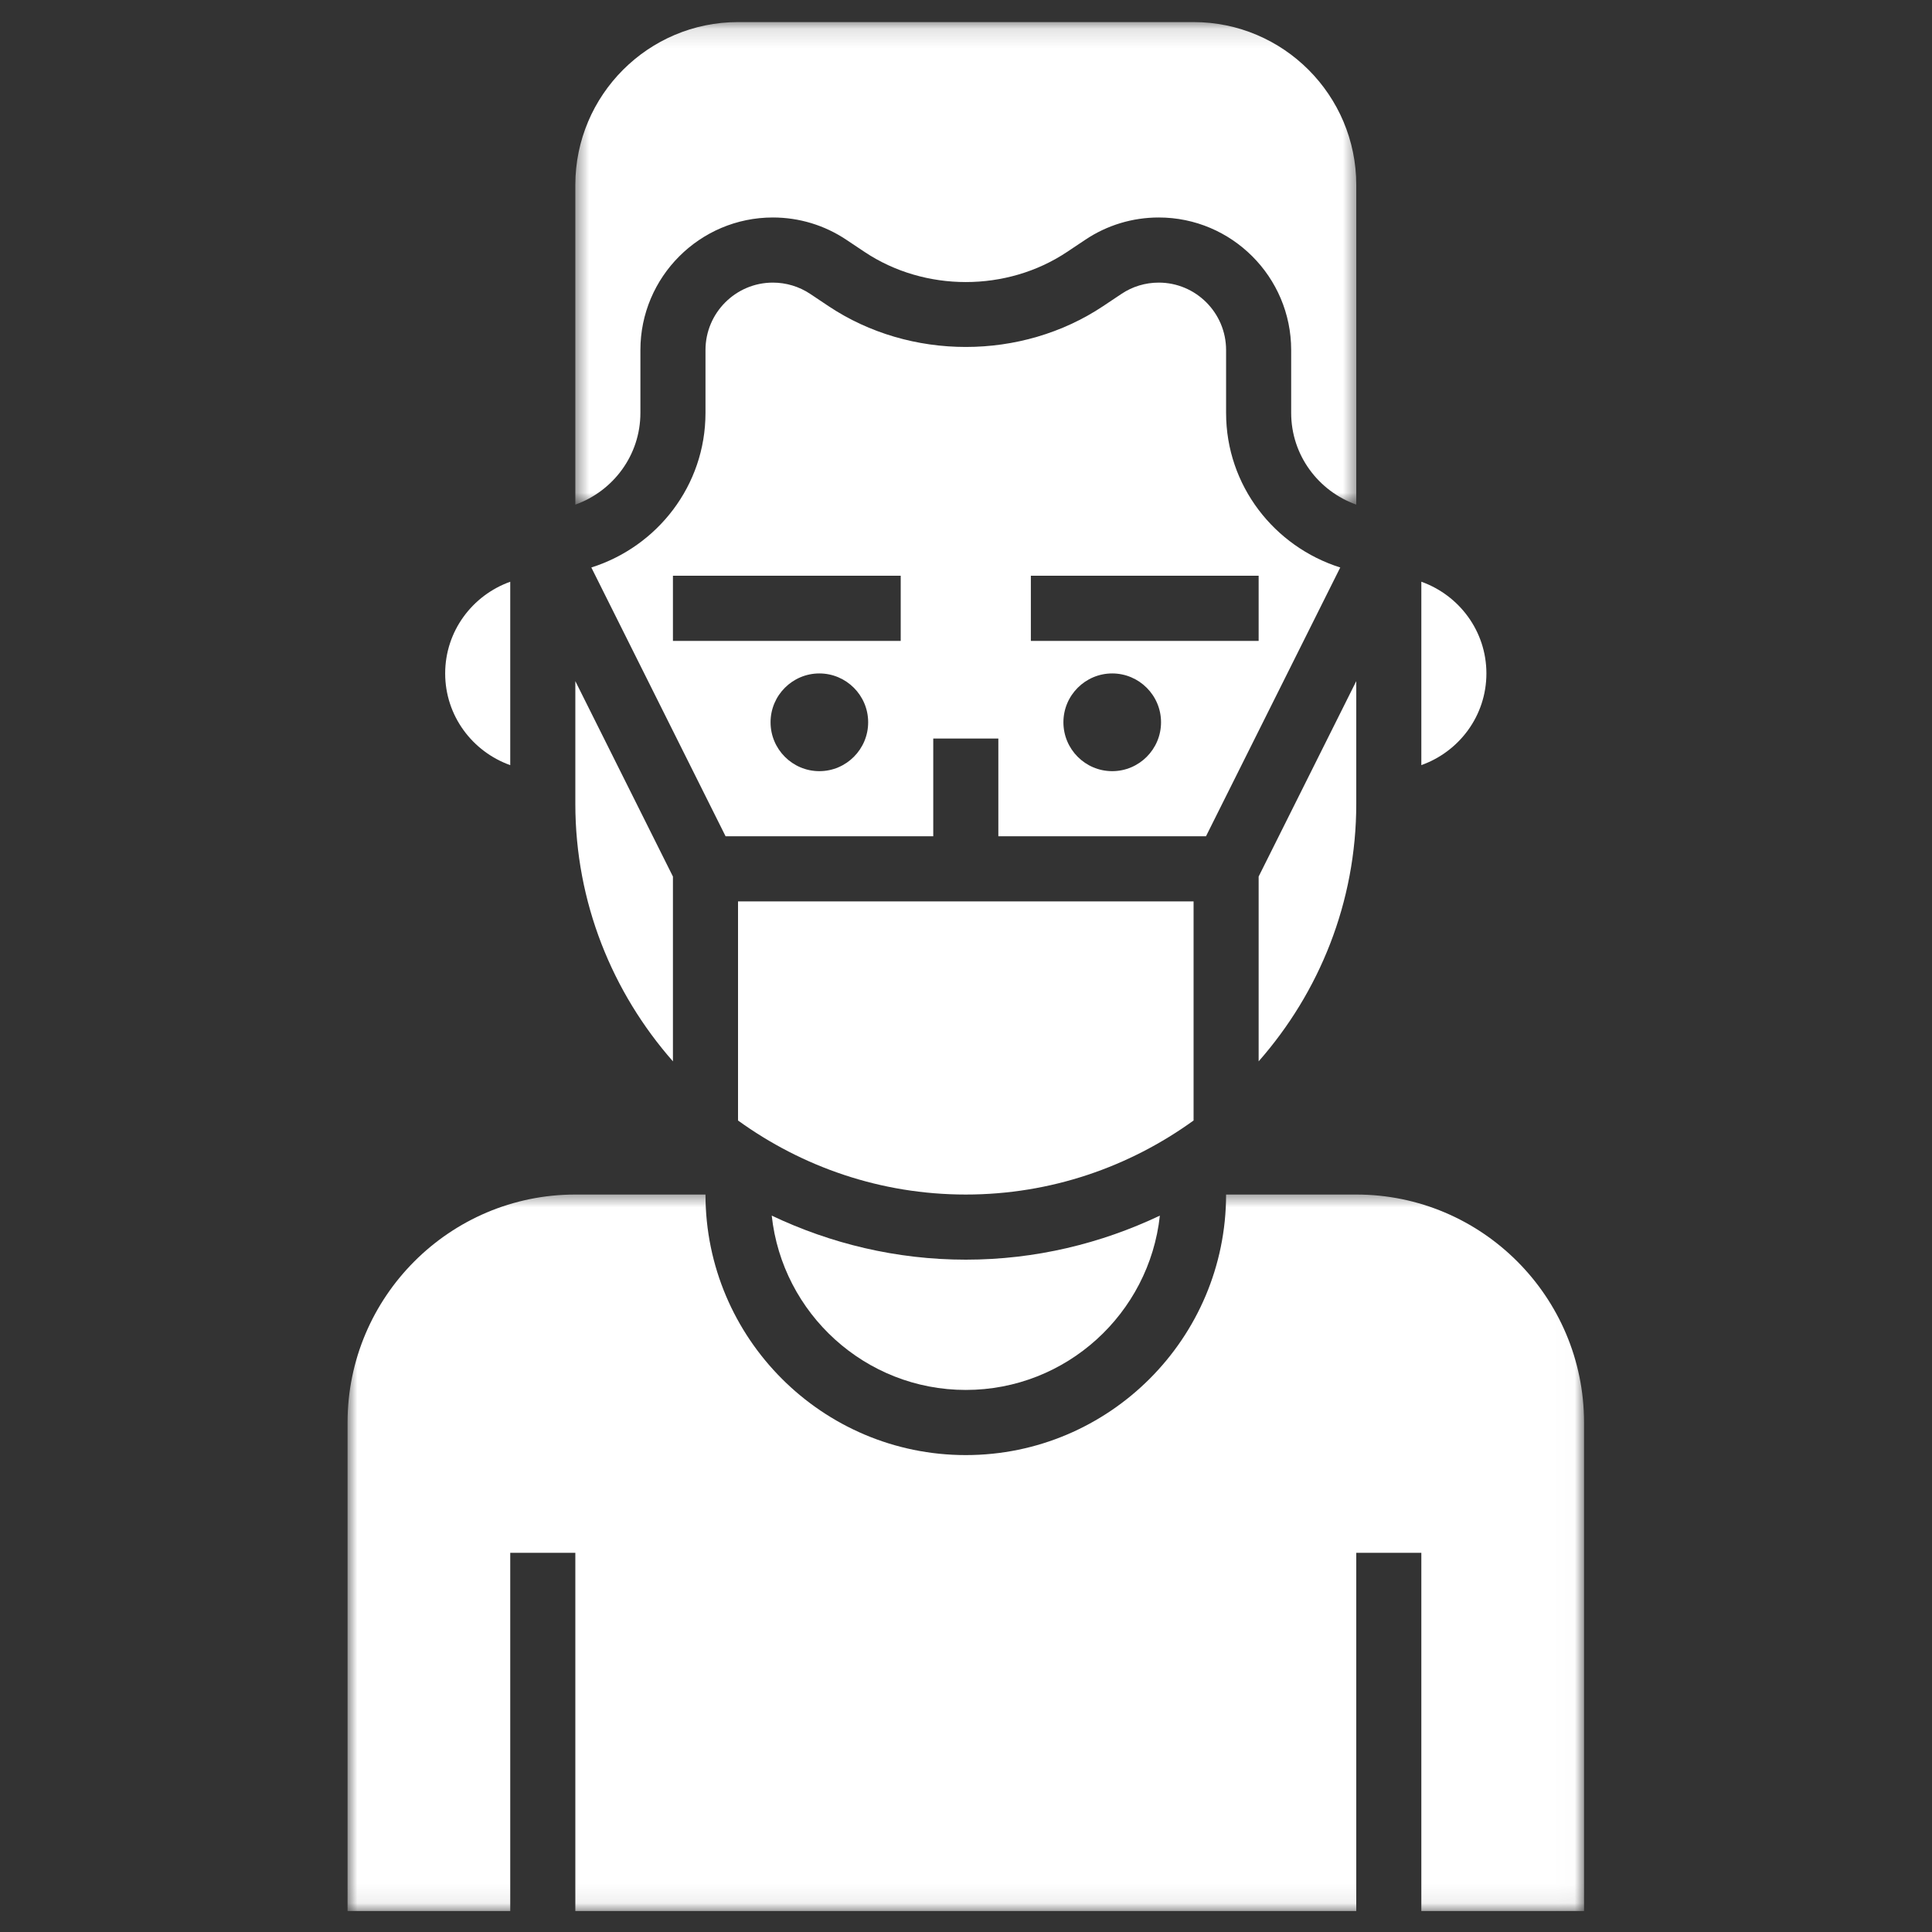 <svg width="100" height="100" viewBox="0 0 100 100" fill="none" xmlns="http://www.w3.org/2000/svg">
<rect x="0" y="0" width="100" height="100" fill="#333333" stroke="none"/>
<g clip-path="url(#clip0_481_745)">
<mask id="mask0_481_745" style="mask-type:luminance" maskUnits="userSpaceOnUse" x="29" y="1" width="42" height="26">
<path d="M29.6 1.129H70.4V26.133H29.6V1.129Z" fill="white"/>
</mask>
<g mask="url(#mask0_481_745)">
<path d="M33.147 21.371V18.118C33.147 14.335 36.223 11.257 40.002 11.257C41.363 11.257 42.676 11.655 43.806 12.41L44.753 13.042C47.866 15.118 52.115 15.118 55.227 13.042L56.174 12.41C57.302 11.655 58.616 11.257 59.977 11.257C63.756 11.257 66.831 14.335 66.831 18.118V21.371C66.831 23.566 68.245 25.421 70.2 26.119V9.571C70.2 4.924 66.422 1.143 61.779 1.143H38.2C33.556 1.143 29.779 4.924 29.779 9.571V26.119C31.735 25.421 33.147 23.566 33.147 21.371Z" fill="white"/>
</g>
<path d="M69.371 29.373C65.96 28.296 63.462 25.137 63.462 21.371V18.118C63.462 16.193 61.898 14.628 59.977 14.628C59.286 14.628 58.615 14.83 58.045 15.213L57.097 15.846C52.873 18.663 47.109 18.663 42.885 15.846L41.938 15.213C41.362 14.83 40.693 14.628 40.002 14.628C38.08 14.628 36.516 16.195 36.516 18.118V21.371C36.516 25.137 34.018 28.296 30.607 29.373L37.556 43.285H48.305V38.228H51.674V43.285H62.422L69.371 29.373ZM42.41 39.915C41.018 39.915 39.884 38.78 39.884 37.385C39.884 35.992 41.018 34.857 42.41 34.857C43.803 34.857 44.936 35.992 44.936 37.385C44.936 38.78 43.803 39.915 42.41 39.915ZM46.621 33.172H34.831V29.8H46.621V33.172ZM53.357 29.8H65.147V33.172H53.357V29.8ZM57.568 39.915C56.175 39.915 55.042 38.78 55.042 37.385C55.042 35.992 56.175 34.857 57.568 34.857C58.961 34.857 60.095 35.992 60.095 37.385C60.095 38.78 58.961 39.915 57.568 39.915Z" fill="white"/>
<path d="M76.936 34.857C76.936 32.663 75.524 30.808 73.568 30.11V39.602C75.524 38.906 76.936 37.052 76.936 34.857Z" fill="white"/>
<path d="M39.945 62.921C40.492 67.987 44.785 71.943 49.99 71.943C55.194 71.943 59.486 67.987 60.034 62.921C56.98 64.368 53.585 65.2 49.99 65.2C46.394 65.2 42.998 64.368 39.945 62.921Z" fill="white"/>
<path d="M34.831 45.37L29.779 35.255V41.6C29.779 46.711 31.697 51.371 34.831 54.935V45.37Z" fill="white"/>
<path d="M26.41 39.604V30.111C24.455 30.809 23.042 32.663 23.042 34.858C23.042 37.053 24.455 38.906 26.41 39.604Z" fill="white"/>
<mask id="mask1_481_745" style="mask-type:luminance" maskUnits="userSpaceOnUse" x="17" y="61" width="65" height="38">
<path d="M17.989 61.6H81.99V98.928H17.989V61.6Z" fill="white"/>
</mask>
<g mask="url(#mask1_481_745)">
<path d="M70.2 61.829H63.462C63.462 69.265 57.419 75.315 49.989 75.315C42.56 75.315 36.516 69.265 36.516 61.829H29.779C23.279 61.829 17.989 67.124 17.989 73.629V98.915H26.41V80.372H29.779V98.915H70.2V80.372H73.568V98.915H81.99V73.629C81.99 67.124 76.699 61.829 70.2 61.829Z" fill="white"/>
</g>
<path d="M61.779 46.657H38.2V57.997C41.523 60.398 45.586 61.829 49.989 61.829C54.392 61.829 58.456 60.398 61.779 57.997V46.657Z" fill="white"/>
<path d="M70.2 35.255L65.147 45.37V54.935C68.281 51.371 70.2 46.711 70.2 41.6V35.255Z" fill="white"/>
</g>
<defs>
<clipPath id="clip0_481_745">
<rect width="100" height="100" fill="white"/>
</clipPath>
</defs>
</svg>

